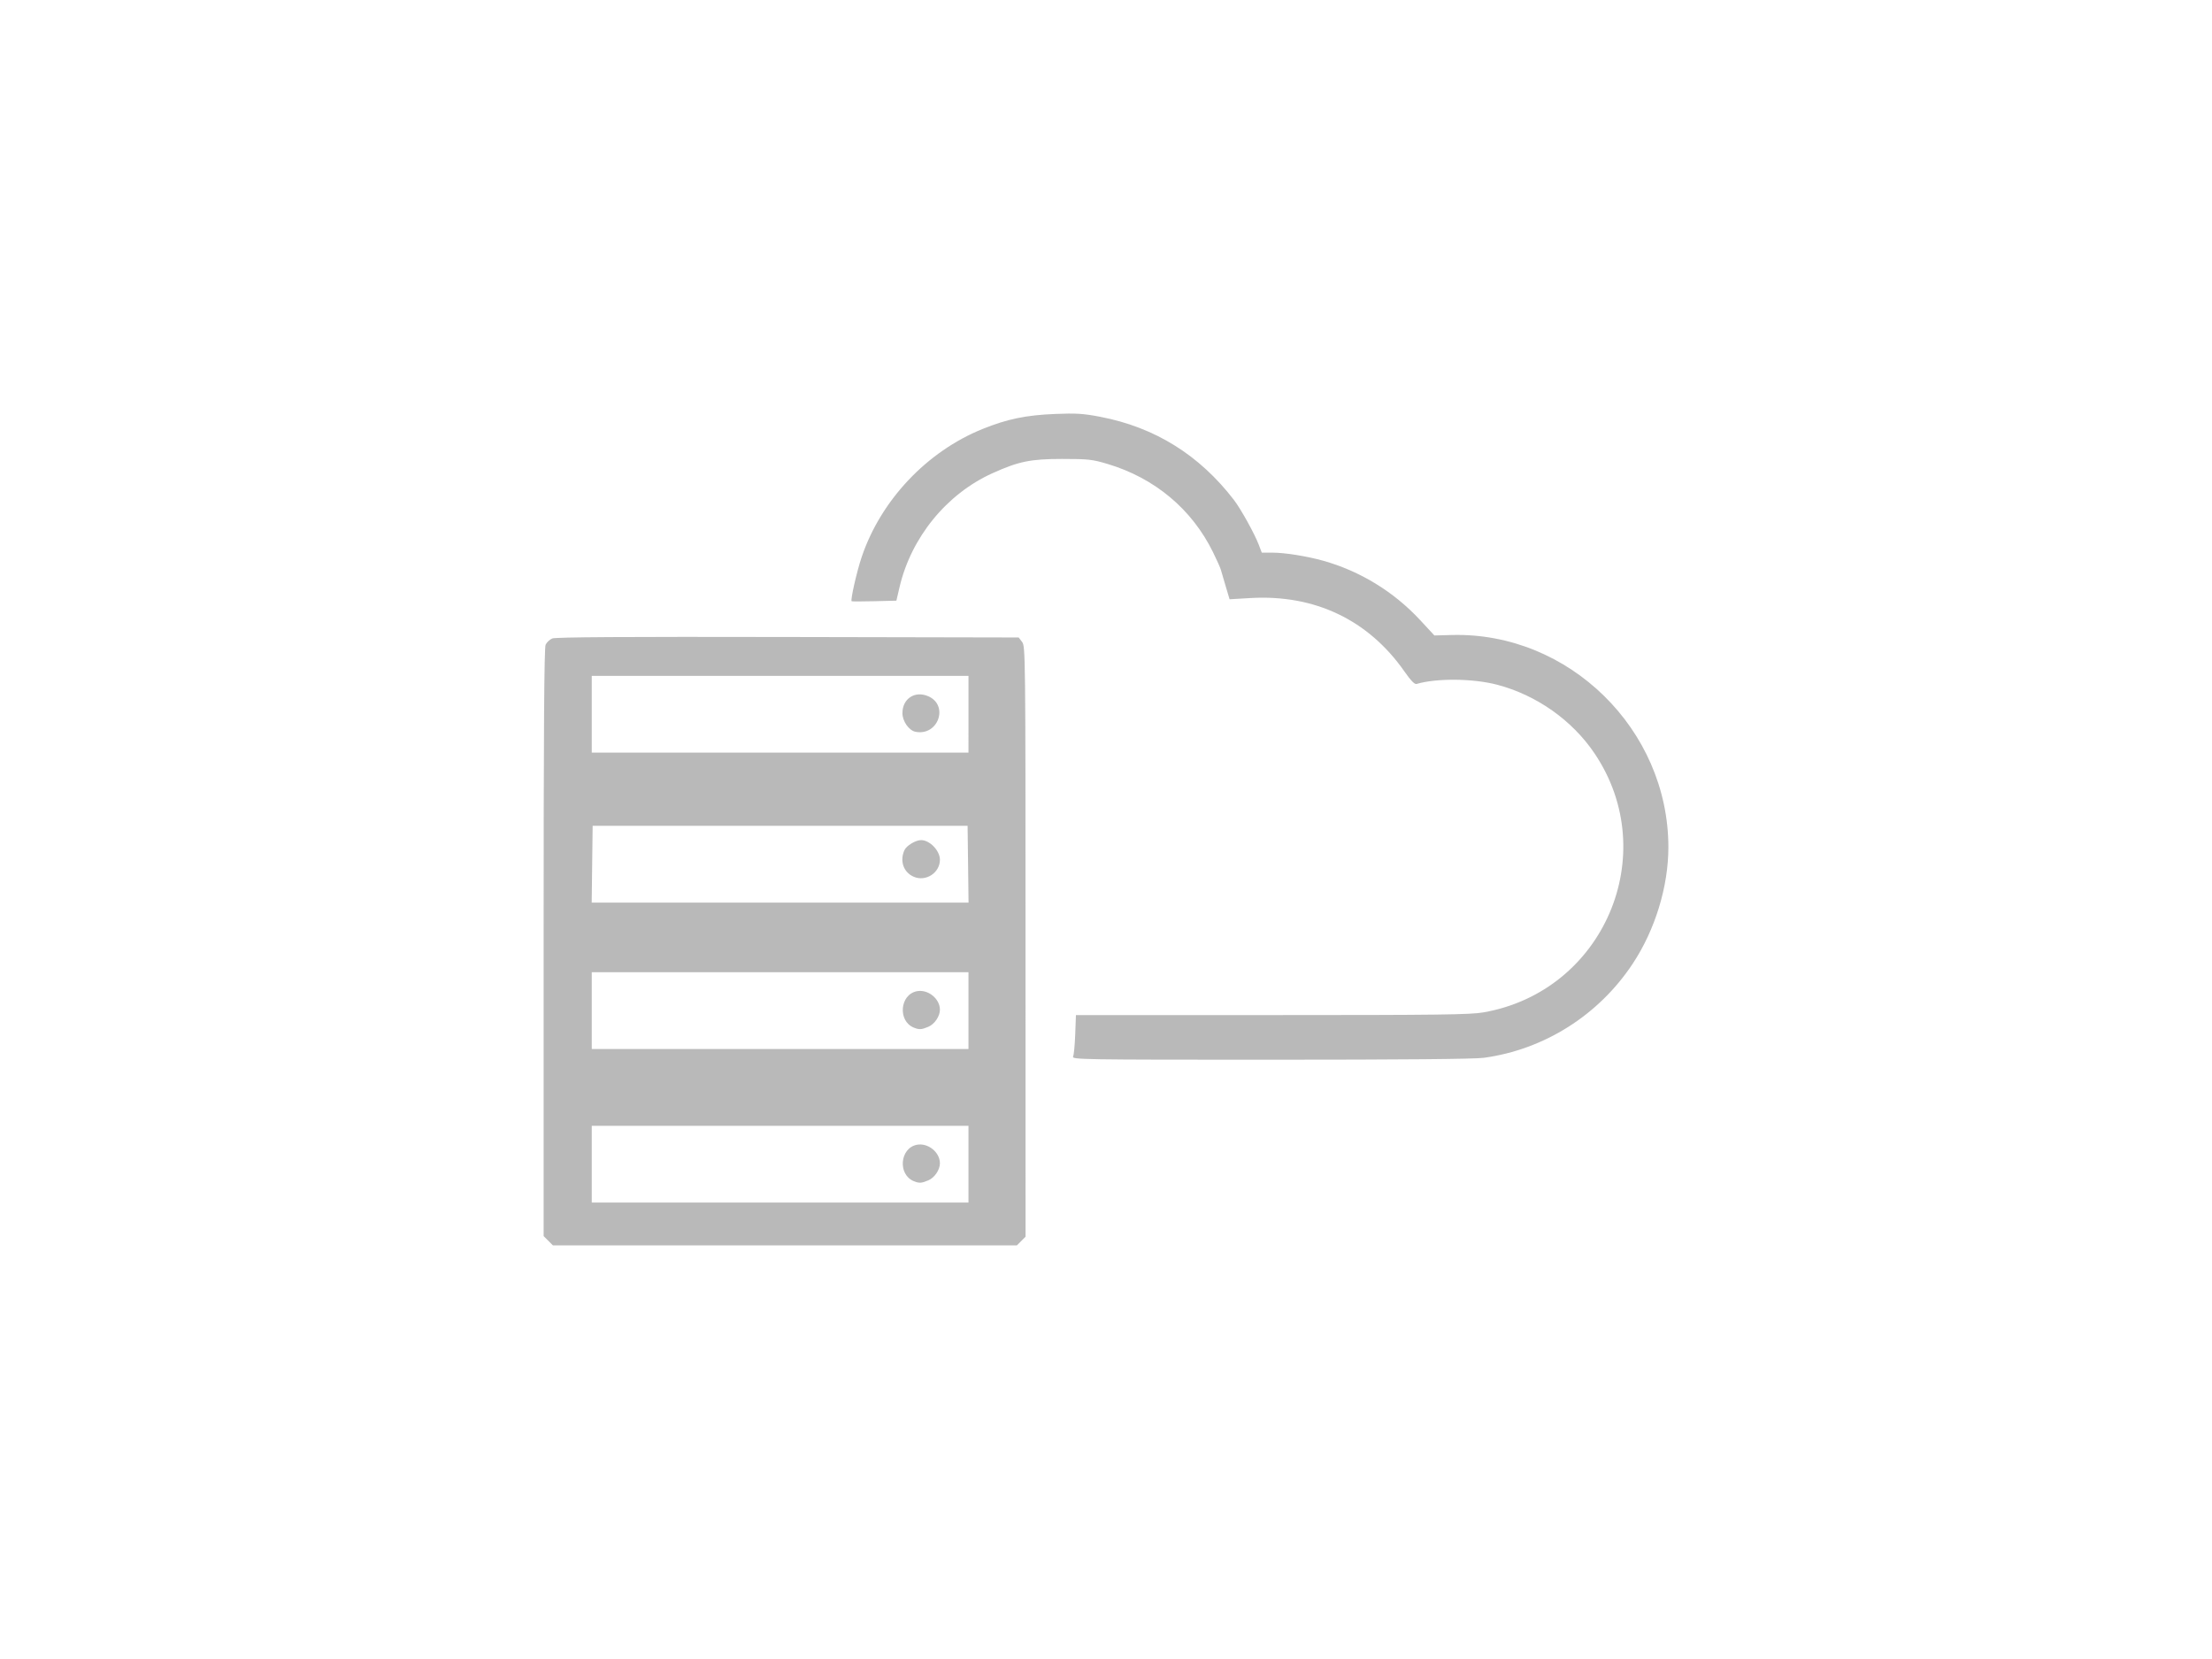 <?xml version="1.0" encoding="UTF-8" standalone="no"?>
<!-- Created with Inkscape (http://www.inkscape.org/) -->

<svg
   width="600"
   height="450"
   viewBox="0 0 600 450"
   version="1.1"
   id="SVGRoot"
   sodipodi:docname="api-icon.svg"
   inkscape:version="1.2.2 (732a01da63, 2022-12-09)"
   xmlns:inkscape="http://www.inkscape.org/namespaces/inkscape"
   xmlns:sodipodi="http://sodipodi.sourceforge.net/DTD/sodipodi-0.dtd"
   xmlns="http://www.w3.org/2000/svg"
   xmlns:svg="http://www.w3.org/2000/svg">
  <sodipodi:namedview
     id="namedview442"
     pagecolor="#ffffff"
     bordercolor="#666666"
     borderopacity="1.0"
     inkscape:showpageshadow="2"
     inkscape:pageopacity="0.0"
     inkscape:pagecheckerboard="0"
     inkscape:deskcolor="#d1d1d1"
     inkscape:document-units="px"
     showgrid="true"
     inkscape:zoom="1.2623761"
     inkscape:cx="181.80002"
     inkscape:cy="255.07454"
     inkscape:window-width="2560"
     inkscape:window-height="1369"
     inkscape:window-x="1912"
     inkscape:window-y="-8"
     inkscape:window-maximized="1"
     inkscape:current-layer="layer1">
    <inkscape:grid
       type="xygrid"
       id="grid565"
       originx="0"
       originy="0" />
  </sodipodi:namedview>
  <defs
     id="defs437" />
  <g
     inkscape:label="Layer 1"
     inkscape:groupmode="layer"
     id="layer1">
    <path
       style="opacity:1;fill:#b9b9b9;fill-opacity:1;stroke-width:0.483;stroke-dasharray:none"
       d="m 148.725,336.55 -1.266,-1.266 -0.002,-79.609 c -0.002,-57.343 0.149,-79.939 0.536,-80.79 0.296,-0.649 1.109,-1.417 1.807,-1.705 0.893,-0.369 19.817,-0.486 63.892,-0.396 l 62.623,0.128 0.924,1.211 c 0.901,1.18 0.925,3.236 0.931,81.272 l 0.007,80.061 -1.179,1.179 -1.179,1.179 h -62.914 -62.914 l -1.266,-1.266 z m 113.974,-20.77 v -10.412 h -51.093 -51.093 v 10.412 10.412 h 51.093 51.093 z m -14.825,4.61 c -4.394,-1.775 -3.812,-8.947 0.801,-9.869 3.019,-0.604 6.275,1.999 6.275,5.017 0,1.786 -1.461,3.927 -3.165,4.639 -1.852,0.774 -2.445,0.806 -3.912,0.214 z m 14.825,-46.26 v -10.412 h -51.093 -51.093 v 10.412 10.412 h 51.093 51.093 z m -14.825,4.61 c -4.394,-1.775 -3.812,-8.947 0.801,-9.869 3.019,-0.604 6.275,1.999 6.275,5.017 0,1.785 -1.461,3.927 -3.165,4.639 -1.852,0.774 -2.445,0.806 -3.912,0.214 z m 14.714,-44.328 -0.131,-10.417 h -50.851 -50.851 l -0.131,10.417 -0.131,10.417 h 51.112 51.112 z m -14.718,3.414 c -2.797,-1.196 -3.881,-4.288 -2.538,-7.237 0.556,-1.221 3.034,-2.71 4.51,-2.71 2.359,0 5.109,2.868 5.109,5.327 0,3.536 -3.807,6.019 -7.081,4.62 z m 14.83,-44.09 V 183.325 H 211.606 160.513 V 193.738 204.15 h 51.093 51.093 z m -14.391,4.754 c -1.776,-0.358 -3.528,-2.866 -3.528,-5.051 0,-3.902 3.326,-6.122 6.92,-4.621 5.78,2.415 2.797,10.92 -3.392,9.671 z m 42.764,88.109 c 0.213,-0.466 0.473,-3.19 0.579,-6.054 l 0.192,-5.206 h 53.166 c 45.346,0 53.786,-0.108 57.379,-0.735 32.611,-5.687 48.568,-42.853 30.146,-70.215 -6.08,-9.031 -15.787,-15.874 -26.483,-18.671 -6.523,-1.705 -16.439,-1.793 -21.823,-0.192 -0.515,0.153 -1.56,-0.927 -3.274,-3.381 -9.776,-14.002 -24.345,-20.946 -41.802,-19.925 l -5.636,0.33 -1.052,-3.537 c -0.579,-1.945 -1.174,-3.973 -1.322,-4.506 -0.149,-0.533 -1.104,-2.667 -2.123,-4.742 -5.723,-11.658 -15.832,-20.113 -28.594,-23.919 -4.158,-1.24 -5.222,-1.358 -12.3,-1.36 -8.565,-0.003 -11.824,0.665 -18.947,3.885 -12.437,5.622 -22.052,17.434 -25.197,30.955 l -0.838,3.604 -6.003,0.147 c -3.302,0.081 -6.066,0.084 -6.142,0.008 -0.349,-0.353 1.398,-8.043 2.719,-11.967 5.186,-15.407 17.669,-28.641 32.778,-34.751 6.688,-2.704 11.782,-3.76 19.692,-4.082 5.728,-0.233 7.627,-0.113 12.242,0.771 14.824,2.841 26.917,10.363 36.277,22.563 1.855,2.418 5.572,9.111 6.7,12.064 l 0.849,2.223 2.961,4.9e-4 c 3.293,6.4e-4 9.29,0.958 13.657,2.181 10.029,2.807 19.208,8.421 26.329,16.103 l 3.873,4.177 4.734,-0.124 c 31.731,-0.83 58.733,25.638 58.733,57.571 0,10.677 -3.594,22.407 -9.685,31.606 -9.234,13.946 -23.971,23.261 -40.354,25.506 -2.507,0.344 -22.054,0.519 -57.804,0.519 -51.268,0 -53.996,-0.043 -53.629,-0.848 z"
       id="path1874" />
  </g>
</svg>
